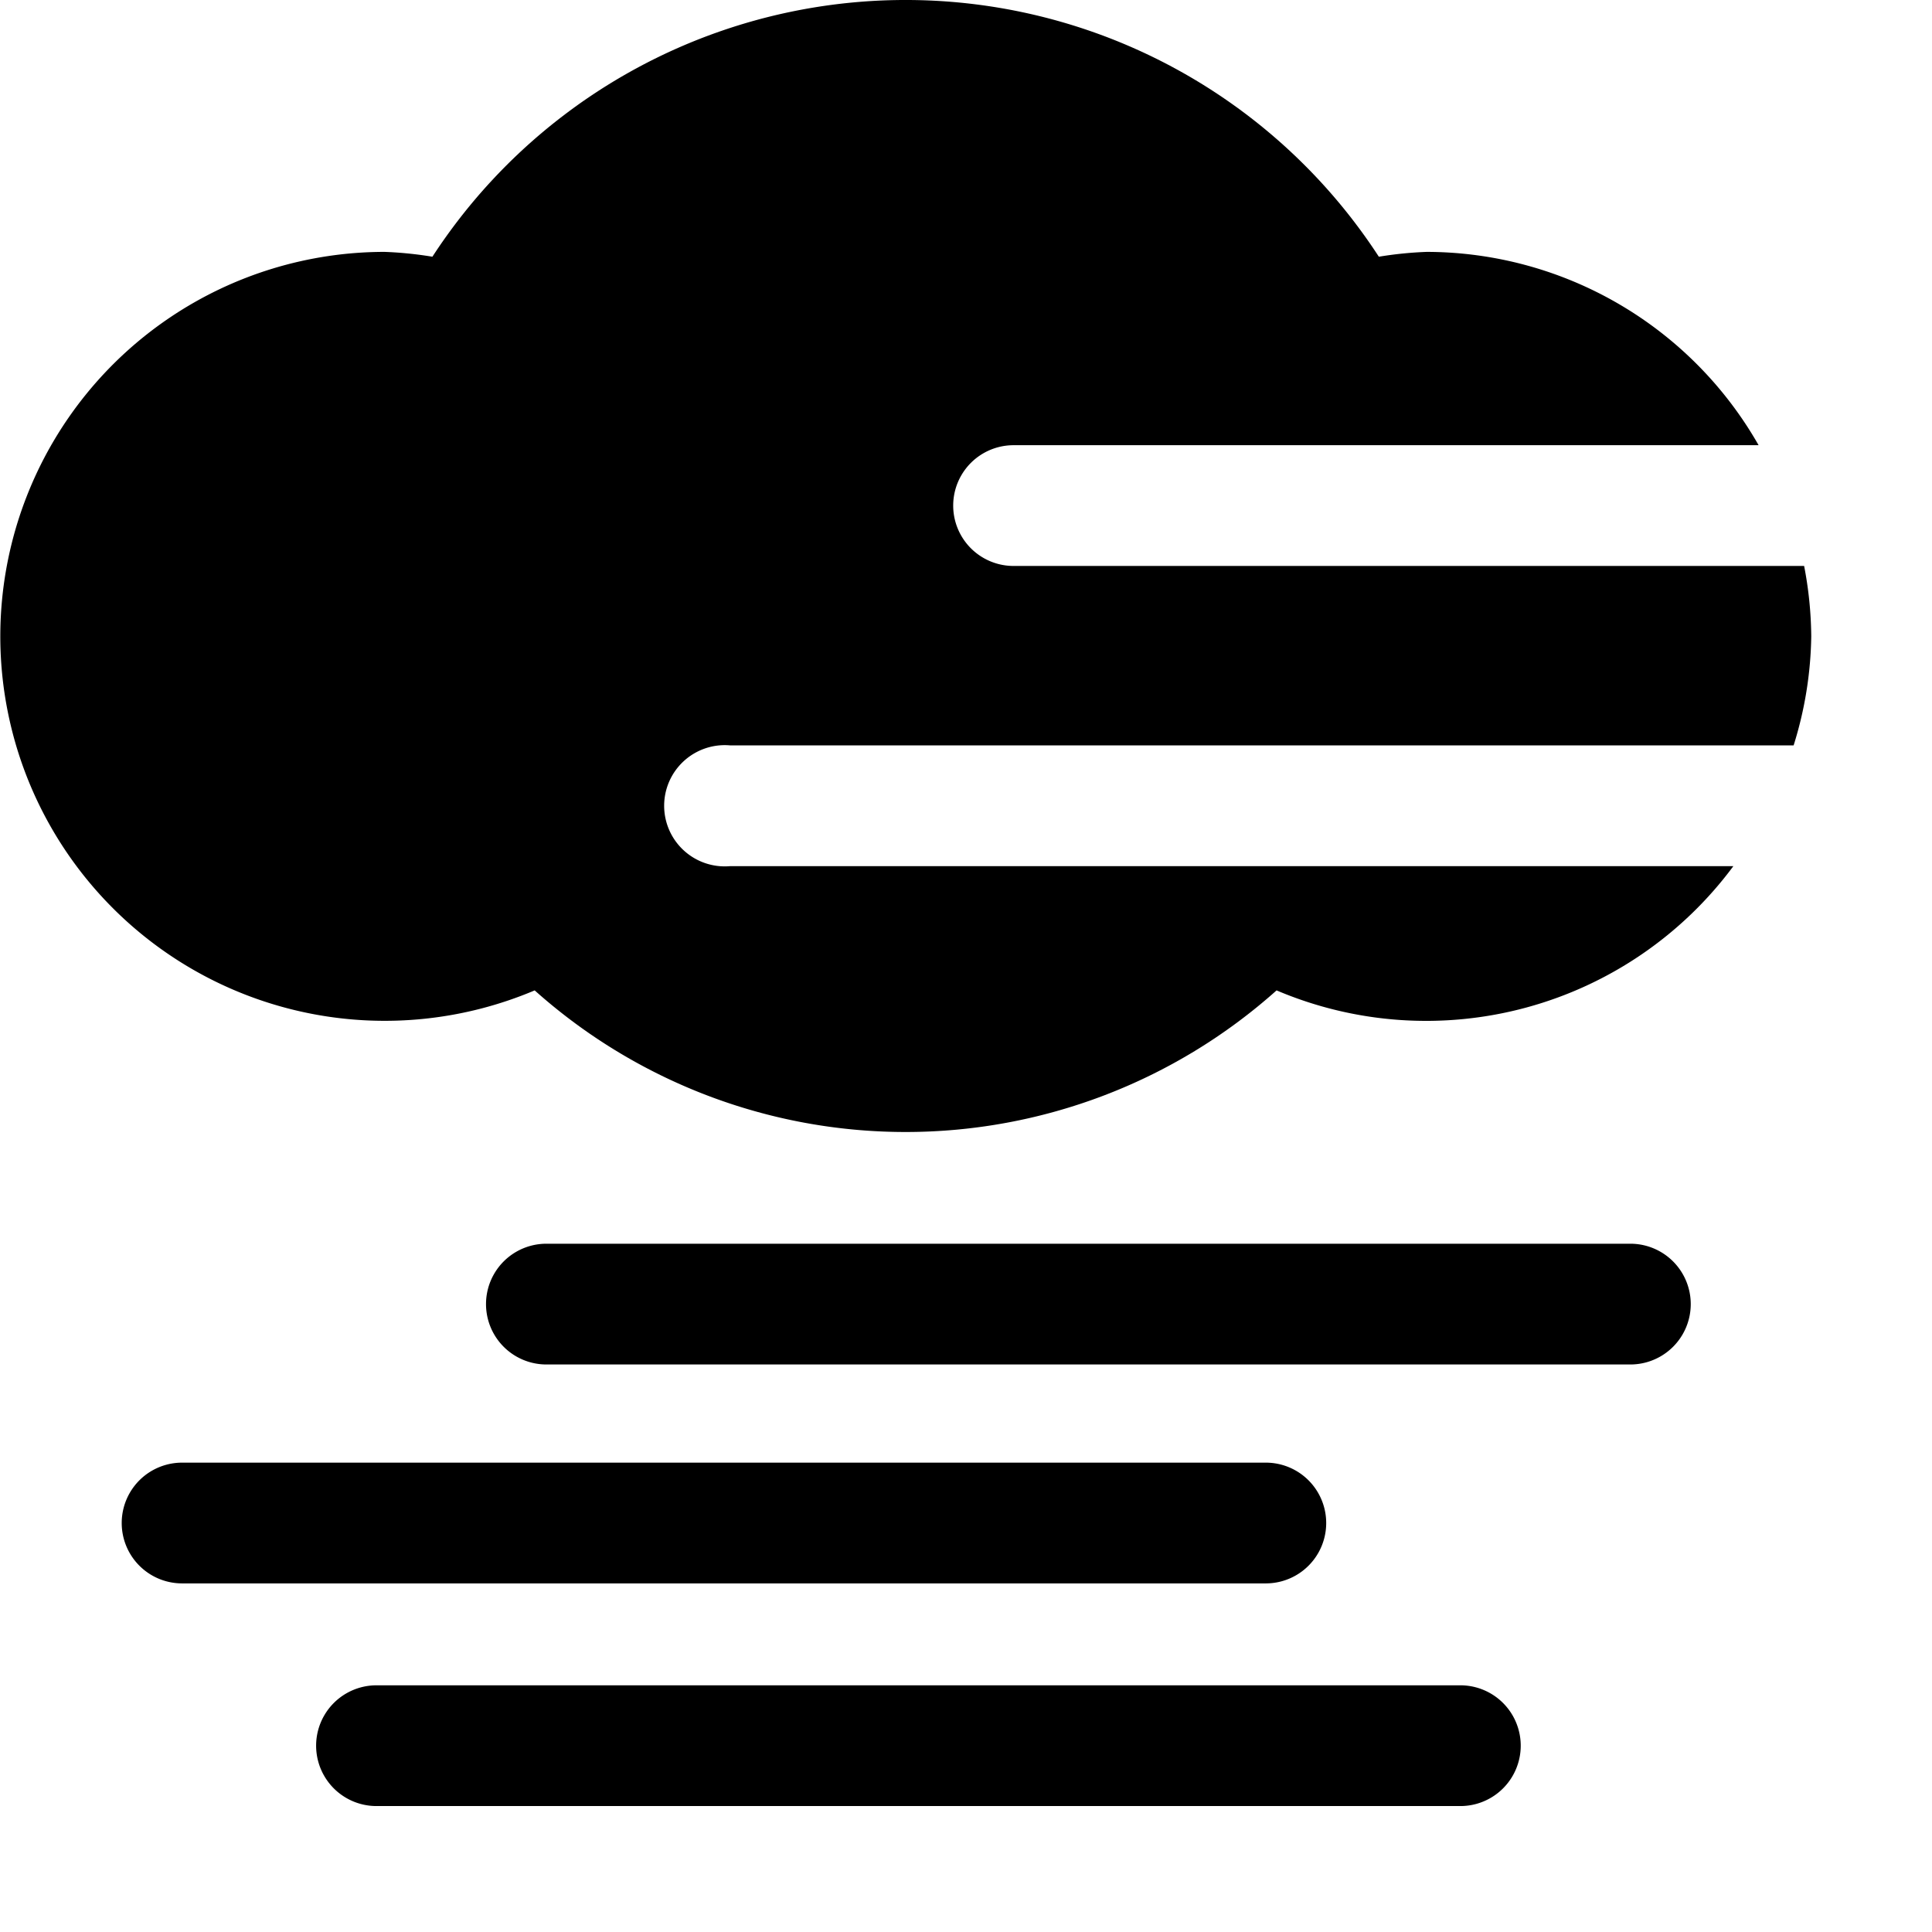 <svg viewBox="0 0 16 16" class="qi-514-fill" fill="currentColor" height="16" width="16" xmlns="http://www.w3.org/2000/svg">
  <path d="M13.502 11.3H4.525a.5.5 0 0 1 0-1h8.977a.5.5 0 0 1 0 1zm-3.019 1.813H1.508a.5.5 0 1 1 0-1h8.975a.5.5 0 0 1 0 1zm1.611 1.844H3.118a.5.5 0 1 1 0-1h8.976a.5.5 0 0 1 0 1zM6.047 7.173a.502.502 0 1 1 0-1h8.807A3.15 3.15 0 0 0 15 5.27a3.187 3.187 0 0 0-.059-.583H8.394a.5.5 0 0 1 0-1h6.17a3.17 3.17 0 0 0-2.748-1.601 3.146 3.146 0 0 0-.397.04 4.675 4.675 0 0 0-7.838 0 3.149 3.149 0 0 0-.396-.04 3.184 3.184 0 1 0 1.243 6.116 4.61 4.61 0 0 0 6.144 0 3.166 3.166 0 0 0 3.783-1.029z"></path>
</svg>